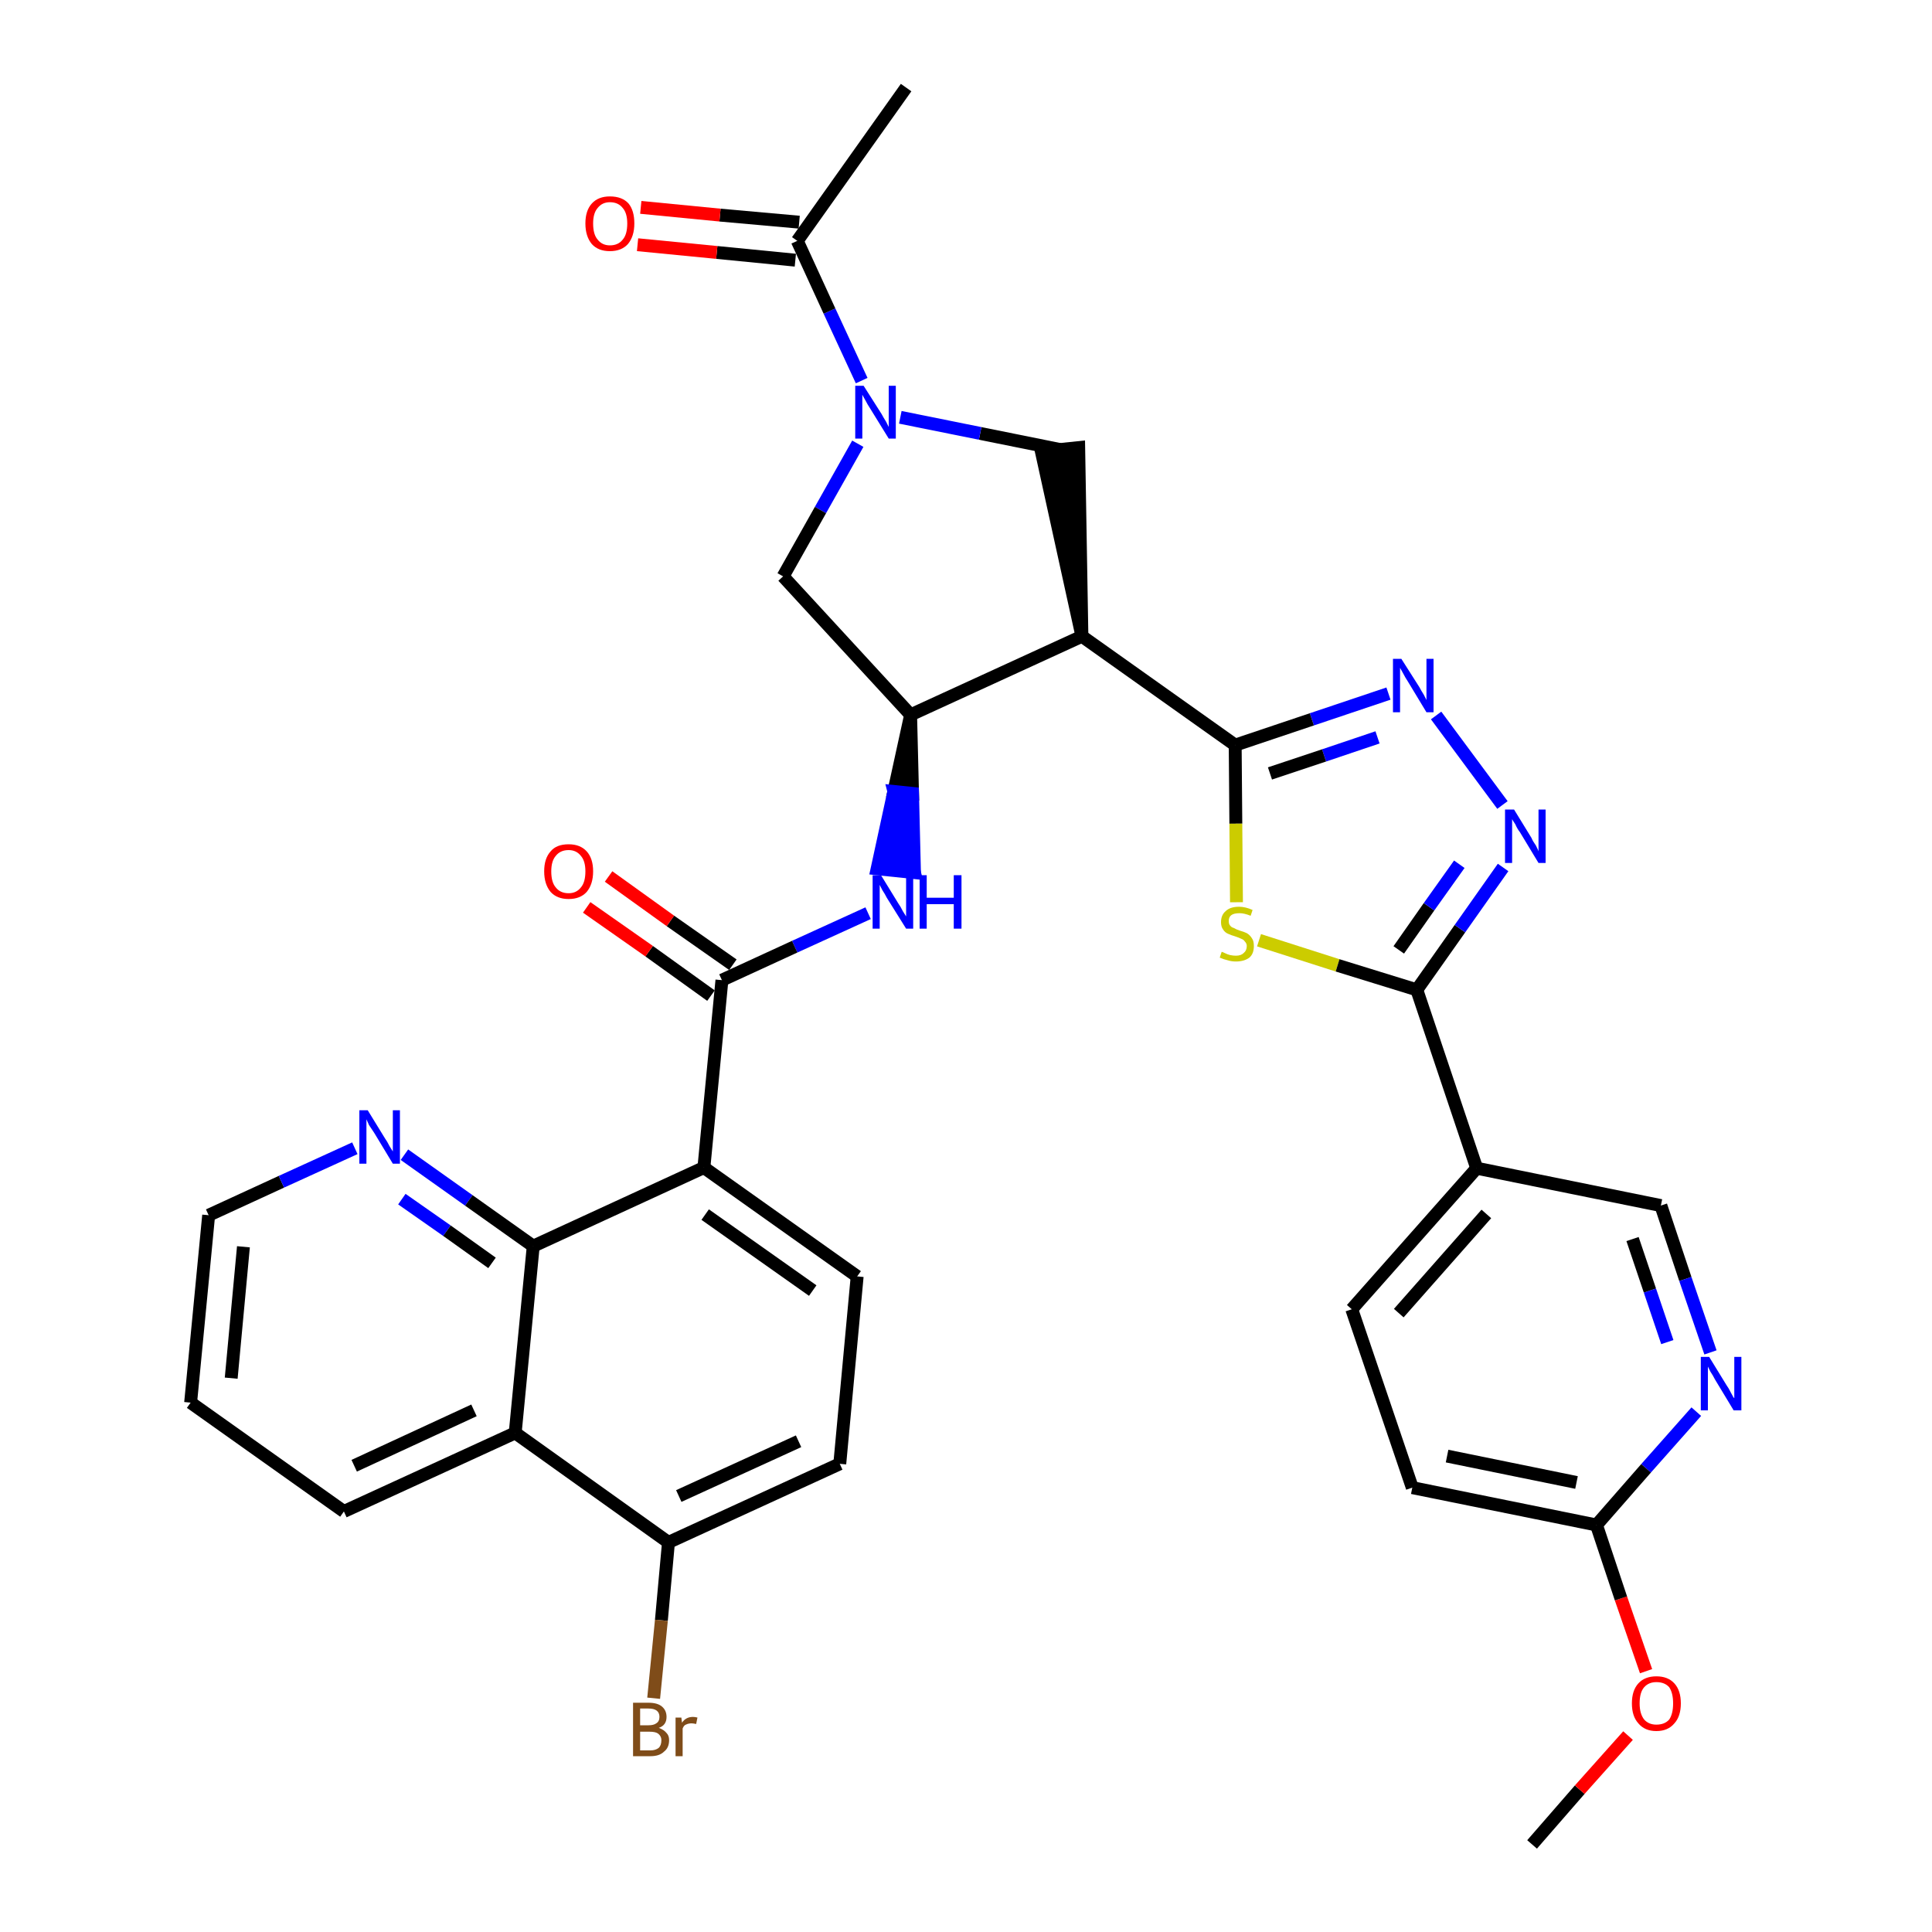 <?xml version='1.0' encoding='iso-8859-1'?>
<svg version='1.1' baseProfile='full'
              xmlns='http://www.w3.org/2000/svg'
                      xmlns:rdkit='http://www.rdkit.org/xml'
                      xmlns:xlink='http://www.w3.org/1999/xlink'
                  xml:space='preserve'
width='300px' height='300px' viewBox='0 0 300 300'>
<!-- END OF HEADER -->
<path class='bond-0 atom-0 atom-1' d='M 237.9,286.4 L 245.3,277.9' style='fill:none;fill-rule:evenodd;stroke:#000000;stroke-width:2.0px;stroke-linecap:butt;stroke-linejoin:miter;stroke-opacity:1' />
<path class='bond-0 atom-0 atom-1' d='M 245.3,277.9 L 252.8,269.5' style='fill:none;fill-rule:evenodd;stroke:#FF0000;stroke-width:2.0px;stroke-linecap:butt;stroke-linejoin:miter;stroke-opacity:1' />
<path class='bond-1 atom-1 atom-2' d='M 255.6,259.5 L 251.7,248.2' style='fill:none;fill-rule:evenodd;stroke:#FF0000;stroke-width:2.0px;stroke-linecap:butt;stroke-linejoin:miter;stroke-opacity:1' />
<path class='bond-1 atom-1 atom-2' d='M 251.7,248.2 L 247.9,236.8' style='fill:none;fill-rule:evenodd;stroke:#000000;stroke-width:2.0px;stroke-linecap:butt;stroke-linejoin:miter;stroke-opacity:1' />
<path class='bond-2 atom-2 atom-3' d='M 247.9,236.8 L 219.3,231.0' style='fill:none;fill-rule:evenodd;stroke:#000000;stroke-width:2.0px;stroke-linecap:butt;stroke-linejoin:miter;stroke-opacity:1' />
<path class='bond-2 atom-2 atom-3' d='M 244.8,230.2 L 224.7,226.1' style='fill:none;fill-rule:evenodd;stroke:#000000;stroke-width:2.0px;stroke-linecap:butt;stroke-linejoin:miter;stroke-opacity:1' />
<path class='bond-34 atom-34 atom-2' d='M 263.4,219.2 L 255.6,228.0' style='fill:none;fill-rule:evenodd;stroke:#0000FF;stroke-width:2.0px;stroke-linecap:butt;stroke-linejoin:miter;stroke-opacity:1' />
<path class='bond-34 atom-34 atom-2' d='M 255.6,228.0 L 247.9,236.8' style='fill:none;fill-rule:evenodd;stroke:#000000;stroke-width:2.0px;stroke-linecap:butt;stroke-linejoin:miter;stroke-opacity:1' />
<path class='bond-3 atom-3 atom-4' d='M 219.3,231.0 L 209.9,203.3' style='fill:none;fill-rule:evenodd;stroke:#000000;stroke-width:2.0px;stroke-linecap:butt;stroke-linejoin:miter;stroke-opacity:1' />
<path class='bond-4 atom-4 atom-5' d='M 209.9,203.3 L 229.3,181.4' style='fill:none;fill-rule:evenodd;stroke:#000000;stroke-width:2.0px;stroke-linecap:butt;stroke-linejoin:miter;stroke-opacity:1' />
<path class='bond-4 atom-4 atom-5' d='M 217.2,203.9 L 230.8,188.5' style='fill:none;fill-rule:evenodd;stroke:#000000;stroke-width:2.0px;stroke-linecap:butt;stroke-linejoin:miter;stroke-opacity:1' />
<path class='bond-5 atom-5 atom-6' d='M 229.3,181.4 L 220.0,153.7' style='fill:none;fill-rule:evenodd;stroke:#000000;stroke-width:2.0px;stroke-linecap:butt;stroke-linejoin:miter;stroke-opacity:1' />
<path class='bond-32 atom-5 atom-33' d='M 229.3,181.4 L 257.9,187.2' style='fill:none;fill-rule:evenodd;stroke:#000000;stroke-width:2.0px;stroke-linecap:butt;stroke-linejoin:miter;stroke-opacity:1' />
<path class='bond-6 atom-6 atom-7' d='M 220.0,153.7 L 226.7,144.2' style='fill:none;fill-rule:evenodd;stroke:#000000;stroke-width:2.0px;stroke-linecap:butt;stroke-linejoin:miter;stroke-opacity:1' />
<path class='bond-6 atom-6 atom-7' d='M 226.7,144.2 L 233.4,134.7' style='fill:none;fill-rule:evenodd;stroke:#0000FF;stroke-width:2.0px;stroke-linecap:butt;stroke-linejoin:miter;stroke-opacity:1' />
<path class='bond-6 atom-6 atom-7' d='M 217.2,147.5 L 221.9,140.8' style='fill:none;fill-rule:evenodd;stroke:#000000;stroke-width:2.0px;stroke-linecap:butt;stroke-linejoin:miter;stroke-opacity:1' />
<path class='bond-6 atom-6 atom-7' d='M 221.9,140.8 L 226.6,134.2' style='fill:none;fill-rule:evenodd;stroke:#0000FF;stroke-width:2.0px;stroke-linecap:butt;stroke-linejoin:miter;stroke-opacity:1' />
<path class='bond-35 atom-32 atom-6' d='M 195.5,146.0 L 207.7,149.9' style='fill:none;fill-rule:evenodd;stroke:#CCCC00;stroke-width:2.0px;stroke-linecap:butt;stroke-linejoin:miter;stroke-opacity:1' />
<path class='bond-35 atom-32 atom-6' d='M 207.7,149.9 L 220.0,153.7' style='fill:none;fill-rule:evenodd;stroke:#000000;stroke-width:2.0px;stroke-linecap:butt;stroke-linejoin:miter;stroke-opacity:1' />
<path class='bond-7 atom-7 atom-8' d='M 233.3,125.0 L 223.0,111.1' style='fill:none;fill-rule:evenodd;stroke:#0000FF;stroke-width:2.0px;stroke-linecap:butt;stroke-linejoin:miter;stroke-opacity:1' />
<path class='bond-8 atom-8 atom-9' d='M 215.6,107.7 L 203.7,111.7' style='fill:none;fill-rule:evenodd;stroke:#0000FF;stroke-width:2.0px;stroke-linecap:butt;stroke-linejoin:miter;stroke-opacity:1' />
<path class='bond-8 atom-8 atom-9' d='M 203.7,111.7 L 191.8,115.7' style='fill:none;fill-rule:evenodd;stroke:#000000;stroke-width:2.0px;stroke-linecap:butt;stroke-linejoin:miter;stroke-opacity:1' />
<path class='bond-8 atom-8 atom-9' d='M 213.9,114.5 L 205.6,117.3' style='fill:none;fill-rule:evenodd;stroke:#0000FF;stroke-width:2.0px;stroke-linecap:butt;stroke-linejoin:miter;stroke-opacity:1' />
<path class='bond-8 atom-8 atom-9' d='M 205.6,117.3 L 197.2,120.1' style='fill:none;fill-rule:evenodd;stroke:#000000;stroke-width:2.0px;stroke-linecap:butt;stroke-linejoin:miter;stroke-opacity:1' />
<path class='bond-9 atom-9 atom-10' d='M 191.8,115.7 L 168.0,98.8' style='fill:none;fill-rule:evenodd;stroke:#000000;stroke-width:2.0px;stroke-linecap:butt;stroke-linejoin:miter;stroke-opacity:1' />
<path class='bond-31 atom-9 atom-32' d='M 191.8,115.7 L 191.9,127.9' style='fill:none;fill-rule:evenodd;stroke:#000000;stroke-width:2.0px;stroke-linecap:butt;stroke-linejoin:miter;stroke-opacity:1' />
<path class='bond-31 atom-9 atom-32' d='M 191.9,127.9 L 192.0,140.1' style='fill:none;fill-rule:evenodd;stroke:#CCCC00;stroke-width:2.0px;stroke-linecap:butt;stroke-linejoin:miter;stroke-opacity:1' />
<path class='bond-10 atom-10 atom-11' d='M 168.0,98.8 L 167.5,69.5 L 161.7,70.1 Z' style='fill:#000000;fill-rule:evenodd;fill-opacity:1;stroke:#000000;stroke-width:2.0px;stroke-linecap:butt;stroke-linejoin:miter;stroke-opacity:1;' />
<path class='bond-36 atom-17 atom-10' d='M 141.4,111.0 L 168.0,98.8' style='fill:none;fill-rule:evenodd;stroke:#000000;stroke-width:2.0px;stroke-linecap:butt;stroke-linejoin:miter;stroke-opacity:1' />
<path class='bond-11 atom-11 atom-12' d='M 164.6,69.8 L 152.2,67.3' style='fill:none;fill-rule:evenodd;stroke:#000000;stroke-width:2.0px;stroke-linecap:butt;stroke-linejoin:miter;stroke-opacity:1' />
<path class='bond-11 atom-11 atom-12' d='M 152.2,67.3 L 139.8,64.8' style='fill:none;fill-rule:evenodd;stroke:#0000FF;stroke-width:2.0px;stroke-linecap:butt;stroke-linejoin:miter;stroke-opacity:1' />
<path class='bond-12 atom-12 atom-13' d='M 133.8,59.1 L 128.8,48.3' style='fill:none;fill-rule:evenodd;stroke:#0000FF;stroke-width:2.0px;stroke-linecap:butt;stroke-linejoin:miter;stroke-opacity:1' />
<path class='bond-12 atom-12 atom-13' d='M 128.8,48.3 L 123.8,37.4' style='fill:none;fill-rule:evenodd;stroke:#000000;stroke-width:2.0px;stroke-linecap:butt;stroke-linejoin:miter;stroke-opacity:1' />
<path class='bond-15 atom-12 atom-16' d='M 133.2,68.9 L 127.4,79.2' style='fill:none;fill-rule:evenodd;stroke:#0000FF;stroke-width:2.0px;stroke-linecap:butt;stroke-linejoin:miter;stroke-opacity:1' />
<path class='bond-15 atom-12 atom-16' d='M 127.4,79.2 L 121.6,89.5' style='fill:none;fill-rule:evenodd;stroke:#000000;stroke-width:2.0px;stroke-linecap:butt;stroke-linejoin:miter;stroke-opacity:1' />
<path class='bond-13 atom-13 atom-14' d='M 123.8,37.4 L 140.7,13.6' style='fill:none;fill-rule:evenodd;stroke:#000000;stroke-width:2.0px;stroke-linecap:butt;stroke-linejoin:miter;stroke-opacity:1' />
<path class='bond-14 atom-13 atom-15' d='M 124.1,34.5 L 111.8,33.4' style='fill:none;fill-rule:evenodd;stroke:#000000;stroke-width:2.0px;stroke-linecap:butt;stroke-linejoin:miter;stroke-opacity:1' />
<path class='bond-14 atom-13 atom-15' d='M 111.8,33.4 L 99.5,32.2' style='fill:none;fill-rule:evenodd;stroke:#FF0000;stroke-width:2.0px;stroke-linecap:butt;stroke-linejoin:miter;stroke-opacity:1' />
<path class='bond-14 atom-13 atom-15' d='M 123.5,40.4 L 111.3,39.2' style='fill:none;fill-rule:evenodd;stroke:#000000;stroke-width:2.0px;stroke-linecap:butt;stroke-linejoin:miter;stroke-opacity:1' />
<path class='bond-14 atom-13 atom-15' d='M 111.3,39.2 L 99.0,38.0' style='fill:none;fill-rule:evenodd;stroke:#FF0000;stroke-width:2.0px;stroke-linecap:butt;stroke-linejoin:miter;stroke-opacity:1' />
<path class='bond-16 atom-16 atom-17' d='M 121.6,89.5 L 141.4,111.0' style='fill:none;fill-rule:evenodd;stroke:#000000;stroke-width:2.0px;stroke-linecap:butt;stroke-linejoin:miter;stroke-opacity:1' />
<path class='bond-17 atom-17 atom-18' d='M 141.4,111.0 L 138.8,122.9 L 141.7,123.2 Z' style='fill:#000000;fill-rule:evenodd;fill-opacity:1;stroke:#000000;stroke-width:2.0px;stroke-linecap:butt;stroke-linejoin:miter;stroke-opacity:1;' />
<path class='bond-17 atom-17 atom-18' d='M 138.8,122.9 L 142.0,135.5 L 136.2,134.9 Z' style='fill:#0000FF;fill-rule:evenodd;fill-opacity:1;stroke:#0000FF;stroke-width:2.0px;stroke-linecap:butt;stroke-linejoin:miter;stroke-opacity:1;' />
<path class='bond-17 atom-17 atom-18' d='M 138.8,122.9 L 141.7,123.2 L 142.0,135.5 Z' style='fill:#0000FF;fill-rule:evenodd;fill-opacity:1;stroke:#0000FF;stroke-width:2.0px;stroke-linecap:butt;stroke-linejoin:miter;stroke-opacity:1;' />
<path class='bond-18 atom-18 atom-19' d='M 134.8,141.8 L 123.4,147.0' style='fill:none;fill-rule:evenodd;stroke:#0000FF;stroke-width:2.0px;stroke-linecap:butt;stroke-linejoin:miter;stroke-opacity:1' />
<path class='bond-18 atom-18 atom-19' d='M 123.4,147.0 L 112.1,152.2' style='fill:none;fill-rule:evenodd;stroke:#000000;stroke-width:2.0px;stroke-linecap:butt;stroke-linejoin:miter;stroke-opacity:1' />
<path class='bond-19 atom-19 atom-20' d='M 113.8,149.8 L 104.1,143.0' style='fill:none;fill-rule:evenodd;stroke:#000000;stroke-width:2.0px;stroke-linecap:butt;stroke-linejoin:miter;stroke-opacity:1' />
<path class='bond-19 atom-19 atom-20' d='M 104.1,143.0 L 94.5,136.1' style='fill:none;fill-rule:evenodd;stroke:#FF0000;stroke-width:2.0px;stroke-linecap:butt;stroke-linejoin:miter;stroke-opacity:1' />
<path class='bond-19 atom-19 atom-20' d='M 110.4,154.6 L 100.8,147.7' style='fill:none;fill-rule:evenodd;stroke:#000000;stroke-width:2.0px;stroke-linecap:butt;stroke-linejoin:miter;stroke-opacity:1' />
<path class='bond-19 atom-19 atom-20' d='M 100.8,147.7 L 91.1,140.9' style='fill:none;fill-rule:evenodd;stroke:#FF0000;stroke-width:2.0px;stroke-linecap:butt;stroke-linejoin:miter;stroke-opacity:1' />
<path class='bond-20 atom-19 atom-21' d='M 112.1,152.2 L 109.3,181.3' style='fill:none;fill-rule:evenodd;stroke:#000000;stroke-width:2.0px;stroke-linecap:butt;stroke-linejoin:miter;stroke-opacity:1' />
<path class='bond-21 atom-21 atom-22' d='M 109.3,181.3 L 133.1,198.2' style='fill:none;fill-rule:evenodd;stroke:#000000;stroke-width:2.0px;stroke-linecap:butt;stroke-linejoin:miter;stroke-opacity:1' />
<path class='bond-21 atom-21 atom-22' d='M 109.5,188.6 L 126.2,200.4' style='fill:none;fill-rule:evenodd;stroke:#000000;stroke-width:2.0px;stroke-linecap:butt;stroke-linejoin:miter;stroke-opacity:1' />
<path class='bond-37 atom-31 atom-21' d='M 82.8,193.5 L 109.3,181.3' style='fill:none;fill-rule:evenodd;stroke:#000000;stroke-width:2.0px;stroke-linecap:butt;stroke-linejoin:miter;stroke-opacity:1' />
<path class='bond-22 atom-22 atom-23' d='M 133.1,198.2 L 130.4,227.3' style='fill:none;fill-rule:evenodd;stroke:#000000;stroke-width:2.0px;stroke-linecap:butt;stroke-linejoin:miter;stroke-opacity:1' />
<path class='bond-23 atom-23 atom-24' d='M 130.4,227.3 L 103.8,239.5' style='fill:none;fill-rule:evenodd;stroke:#000000;stroke-width:2.0px;stroke-linecap:butt;stroke-linejoin:miter;stroke-opacity:1' />
<path class='bond-23 atom-23 atom-24' d='M 124.0,223.8 L 105.4,232.3' style='fill:none;fill-rule:evenodd;stroke:#000000;stroke-width:2.0px;stroke-linecap:butt;stroke-linejoin:miter;stroke-opacity:1' />
<path class='bond-24 atom-24 atom-25' d='M 103.8,239.5 L 102.7,251.6' style='fill:none;fill-rule:evenodd;stroke:#000000;stroke-width:2.0px;stroke-linecap:butt;stroke-linejoin:miter;stroke-opacity:1' />
<path class='bond-24 atom-24 atom-25' d='M 102.7,251.6 L 101.5,263.7' style='fill:none;fill-rule:evenodd;stroke:#7F4C19;stroke-width:2.0px;stroke-linecap:butt;stroke-linejoin:miter;stroke-opacity:1' />
<path class='bond-25 atom-24 atom-26' d='M 103.8,239.5 L 80.0,222.5' style='fill:none;fill-rule:evenodd;stroke:#000000;stroke-width:2.0px;stroke-linecap:butt;stroke-linejoin:miter;stroke-opacity:1' />
<path class='bond-26 atom-26 atom-27' d='M 80.0,222.5 L 53.4,234.7' style='fill:none;fill-rule:evenodd;stroke:#000000;stroke-width:2.0px;stroke-linecap:butt;stroke-linejoin:miter;stroke-opacity:1' />
<path class='bond-26 atom-26 atom-27' d='M 73.6,219.0 L 55.0,227.6' style='fill:none;fill-rule:evenodd;stroke:#000000;stroke-width:2.0px;stroke-linecap:butt;stroke-linejoin:miter;stroke-opacity:1' />
<path class='bond-38 atom-31 atom-26' d='M 82.8,193.5 L 80.0,222.5' style='fill:none;fill-rule:evenodd;stroke:#000000;stroke-width:2.0px;stroke-linecap:butt;stroke-linejoin:miter;stroke-opacity:1' />
<path class='bond-27 atom-27 atom-28' d='M 53.4,234.7 L 29.6,217.8' style='fill:none;fill-rule:evenodd;stroke:#000000;stroke-width:2.0px;stroke-linecap:butt;stroke-linejoin:miter;stroke-opacity:1' />
<path class='bond-28 atom-28 atom-29' d='M 29.6,217.8 L 32.4,188.7' style='fill:none;fill-rule:evenodd;stroke:#000000;stroke-width:2.0px;stroke-linecap:butt;stroke-linejoin:miter;stroke-opacity:1' />
<path class='bond-28 atom-28 atom-29' d='M 35.9,214.0 L 37.8,193.6' style='fill:none;fill-rule:evenodd;stroke:#000000;stroke-width:2.0px;stroke-linecap:butt;stroke-linejoin:miter;stroke-opacity:1' />
<path class='bond-29 atom-29 atom-30' d='M 32.4,188.7 L 43.7,183.5' style='fill:none;fill-rule:evenodd;stroke:#000000;stroke-width:2.0px;stroke-linecap:butt;stroke-linejoin:miter;stroke-opacity:1' />
<path class='bond-29 atom-29 atom-30' d='M 43.7,183.5 L 55.1,178.3' style='fill:none;fill-rule:evenodd;stroke:#0000FF;stroke-width:2.0px;stroke-linecap:butt;stroke-linejoin:miter;stroke-opacity:1' />
<path class='bond-30 atom-30 atom-31' d='M 62.8,179.3 L 72.8,186.4' style='fill:none;fill-rule:evenodd;stroke:#0000FF;stroke-width:2.0px;stroke-linecap:butt;stroke-linejoin:miter;stroke-opacity:1' />
<path class='bond-30 atom-30 atom-31' d='M 72.8,186.4 L 82.8,193.5' style='fill:none;fill-rule:evenodd;stroke:#000000;stroke-width:2.0px;stroke-linecap:butt;stroke-linejoin:miter;stroke-opacity:1' />
<path class='bond-30 atom-30 atom-31' d='M 62.4,186.2 L 69.4,191.1' style='fill:none;fill-rule:evenodd;stroke:#0000FF;stroke-width:2.0px;stroke-linecap:butt;stroke-linejoin:miter;stroke-opacity:1' />
<path class='bond-30 atom-30 atom-31' d='M 69.4,191.1 L 76.4,196.1' style='fill:none;fill-rule:evenodd;stroke:#000000;stroke-width:2.0px;stroke-linecap:butt;stroke-linejoin:miter;stroke-opacity:1' />
<path class='bond-33 atom-33 atom-34' d='M 257.9,187.2 L 261.7,198.6' style='fill:none;fill-rule:evenodd;stroke:#000000;stroke-width:2.0px;stroke-linecap:butt;stroke-linejoin:miter;stroke-opacity:1' />
<path class='bond-33 atom-33 atom-34' d='M 261.7,198.6 L 265.6,210.0' style='fill:none;fill-rule:evenodd;stroke:#0000FF;stroke-width:2.0px;stroke-linecap:butt;stroke-linejoin:miter;stroke-opacity:1' />
<path class='bond-33 atom-33 atom-34' d='M 253.5,192.4 L 256.2,200.4' style='fill:none;fill-rule:evenodd;stroke:#000000;stroke-width:2.0px;stroke-linecap:butt;stroke-linejoin:miter;stroke-opacity:1' />
<path class='bond-33 atom-33 atom-34' d='M 256.2,200.4 L 258.9,208.4' style='fill:none;fill-rule:evenodd;stroke:#0000FF;stroke-width:2.0px;stroke-linecap:butt;stroke-linejoin:miter;stroke-opacity:1' />
<path  class='atom-1' d='M 253.4 264.5
Q 253.4 262.5, 254.4 261.4
Q 255.4 260.3, 257.2 260.3
Q 259.0 260.3, 260.0 261.4
Q 261.0 262.5, 261.0 264.5
Q 261.0 266.5, 260.0 267.6
Q 259.0 268.8, 257.2 268.8
Q 255.4 268.8, 254.4 267.6
Q 253.4 266.5, 253.4 264.5
M 257.2 267.8
Q 258.5 267.8, 259.2 267.0
Q 259.8 266.1, 259.8 264.5
Q 259.8 262.9, 259.2 262.0
Q 258.5 261.2, 257.2 261.2
Q 256.0 261.2, 255.3 262.0
Q 254.6 262.8, 254.6 264.5
Q 254.6 266.1, 255.3 267.0
Q 256.0 267.8, 257.2 267.8
' fill='#FF0000'/>
<path  class='atom-7' d='M 235.1 125.7
L 237.8 130.1
Q 238.0 130.6, 238.5 131.3
Q 238.9 132.1, 238.9 132.2
L 238.9 125.7
L 240.0 125.7
L 240.0 134.0
L 238.9 134.0
L 236.0 129.2
Q 235.6 128.7, 235.3 128.0
Q 234.9 127.4, 234.8 127.2
L 234.8 134.0
L 233.7 134.0
L 233.7 125.7
L 235.1 125.7
' fill='#0000FF'/>
<path  class='atom-8' d='M 217.6 102.3
L 220.4 106.7
Q 220.6 107.1, 221.1 107.9
Q 221.5 108.7, 221.5 108.7
L 221.5 102.3
L 222.6 102.3
L 222.6 110.6
L 221.5 110.6
L 218.6 105.8
Q 218.2 105.2, 217.9 104.6
Q 217.5 103.9, 217.4 103.7
L 217.4 110.6
L 216.3 110.6
L 216.3 102.3
L 217.6 102.3
' fill='#0000FF'/>
<path  class='atom-12' d='M 134.1 59.9
L 136.9 64.3
Q 137.1 64.7, 137.6 65.5
Q 138.0 66.3, 138.0 66.3
L 138.0 59.9
L 139.1 59.9
L 139.1 68.1
L 138.0 68.1
L 135.1 63.4
Q 134.7 62.8, 134.4 62.2
Q 134.0 61.5, 133.9 61.3
L 133.9 68.1
L 132.8 68.1
L 132.8 59.9
L 134.1 59.9
' fill='#0000FF'/>
<path  class='atom-15' d='M 90.9 34.7
Q 90.9 32.7, 91.9 31.6
Q 92.9 30.5, 94.7 30.5
Q 96.6 30.5, 97.6 31.6
Q 98.5 32.7, 98.5 34.7
Q 98.5 36.7, 97.5 37.9
Q 96.5 39.0, 94.7 39.0
Q 92.9 39.0, 91.9 37.9
Q 90.9 36.7, 90.9 34.7
M 94.7 38.1
Q 96.0 38.1, 96.7 37.2
Q 97.4 36.4, 97.4 34.7
Q 97.4 33.1, 96.7 32.3
Q 96.0 31.4, 94.7 31.4
Q 93.5 31.4, 92.8 32.3
Q 92.1 33.1, 92.1 34.7
Q 92.1 36.4, 92.8 37.2
Q 93.5 38.1, 94.7 38.1
' fill='#FF0000'/>
<path  class='atom-18' d='M 136.8 135.9
L 139.5 140.3
Q 139.8 140.7, 140.2 141.5
Q 140.7 142.3, 140.7 142.3
L 140.7 135.9
L 141.8 135.9
L 141.8 144.2
L 140.7 144.2
L 137.7 139.4
Q 137.4 138.8, 137.0 138.2
Q 136.7 137.6, 136.6 137.4
L 136.6 144.2
L 135.5 144.2
L 135.5 135.9
L 136.8 135.9
' fill='#0000FF'/>
<path  class='atom-18' d='M 142.8 135.9
L 143.9 135.9
L 143.9 139.4
L 148.1 139.4
L 148.1 135.9
L 149.3 135.9
L 149.3 144.2
L 148.1 144.2
L 148.1 140.4
L 143.9 140.4
L 143.9 144.2
L 142.8 144.2
L 142.8 135.9
' fill='#0000FF'/>
<path  class='atom-20' d='M 84.5 135.3
Q 84.5 133.3, 85.5 132.2
Q 86.4 131.1, 88.3 131.1
Q 90.1 131.1, 91.1 132.2
Q 92.1 133.3, 92.1 135.3
Q 92.1 137.3, 91.1 138.5
Q 90.1 139.6, 88.3 139.6
Q 86.5 139.6, 85.5 138.5
Q 84.5 137.3, 84.5 135.3
M 88.3 138.7
Q 89.5 138.7, 90.2 137.8
Q 90.9 137.0, 90.9 135.3
Q 90.9 133.7, 90.2 132.9
Q 89.5 132.0, 88.3 132.0
Q 87.0 132.0, 86.3 132.9
Q 85.6 133.7, 85.6 135.3
Q 85.6 137.0, 86.3 137.8
Q 87.0 138.7, 88.3 138.7
' fill='#FF0000'/>
<path  class='atom-25' d='M 102.3 268.3
Q 103.1 268.6, 103.5 269.1
Q 103.9 269.5, 103.9 270.2
Q 103.9 271.4, 103.1 272.0
Q 102.4 272.7, 101.0 272.7
L 98.3 272.7
L 98.3 264.4
L 100.7 264.4
Q 102.1 264.4, 102.8 265.0
Q 103.5 265.6, 103.5 266.6
Q 103.5 267.9, 102.3 268.3
M 99.4 265.3
L 99.4 267.9
L 100.7 267.9
Q 101.5 267.9, 101.9 267.6
Q 102.4 267.3, 102.4 266.6
Q 102.4 265.3, 100.7 265.3
L 99.4 265.3
M 101.0 271.8
Q 101.8 271.8, 102.3 271.4
Q 102.7 271.0, 102.7 270.2
Q 102.7 269.6, 102.2 269.2
Q 101.8 268.9, 100.9 268.9
L 99.4 268.9
L 99.4 271.8
L 101.0 271.8
' fill='#7F4C19'/>
<path  class='atom-25' d='M 105.8 266.7
L 105.9 267.5
Q 106.5 266.6, 107.6 266.6
Q 107.9 266.6, 108.3 266.7
L 108.1 267.7
Q 107.6 267.6, 107.4 267.6
Q 106.9 267.6, 106.5 267.8
Q 106.2 267.9, 106.0 268.4
L 106.0 272.7
L 104.9 272.7
L 104.9 266.7
L 105.8 266.7
' fill='#7F4C19'/>
<path  class='atom-30' d='M 57.1 172.4
L 59.8 176.8
Q 60.1 177.2, 60.5 178.0
Q 61.0 178.8, 61.0 178.8
L 61.0 172.4
L 62.1 172.4
L 62.1 180.7
L 61.0 180.7
L 58.1 175.9
Q 57.7 175.3, 57.3 174.7
Q 57.0 174.0, 56.9 173.8
L 56.9 180.7
L 55.8 180.7
L 55.8 172.4
L 57.1 172.4
' fill='#0000FF'/>
<path  class='atom-32' d='M 189.7 147.8
Q 189.8 147.8, 190.2 148.0
Q 190.6 148.2, 191.0 148.3
Q 191.5 148.4, 191.9 148.4
Q 192.7 148.4, 193.1 148.0
Q 193.6 147.6, 193.6 146.9
Q 193.6 146.5, 193.3 146.2
Q 193.1 145.9, 192.8 145.8
Q 192.4 145.6, 191.8 145.4
Q 191.1 145.2, 190.7 145.0
Q 190.2 144.8, 189.9 144.3
Q 189.6 143.9, 189.6 143.2
Q 189.6 142.1, 190.3 141.5
Q 191.0 140.8, 192.4 140.8
Q 193.4 140.8, 194.5 141.3
L 194.2 142.2
Q 193.2 141.8, 192.5 141.8
Q 191.6 141.8, 191.2 142.1
Q 190.8 142.4, 190.8 143.0
Q 190.8 143.5, 191.0 143.7
Q 191.2 144.0, 191.6 144.1
Q 191.9 144.3, 192.5 144.5
Q 193.2 144.7, 193.6 144.9
Q 194.1 145.2, 194.4 145.7
Q 194.7 146.1, 194.7 146.9
Q 194.7 148.1, 194.0 148.7
Q 193.2 149.3, 191.9 149.3
Q 191.2 149.3, 190.6 149.1
Q 190.1 149.0, 189.4 148.7
L 189.7 147.8
' fill='#CCCC00'/>
<path  class='atom-34' d='M 265.4 210.7
L 268.1 215.1
Q 268.4 215.5, 268.8 216.3
Q 269.2 217.1, 269.3 217.1
L 269.3 210.7
L 270.4 210.7
L 270.4 219.0
L 269.2 219.0
L 266.3 214.2
Q 266.0 213.6, 265.6 213.0
Q 265.3 212.4, 265.2 212.2
L 265.2 219.0
L 264.1 219.0
L 264.1 210.7
L 265.4 210.7
' fill='#0000FF'/>
</svg>
